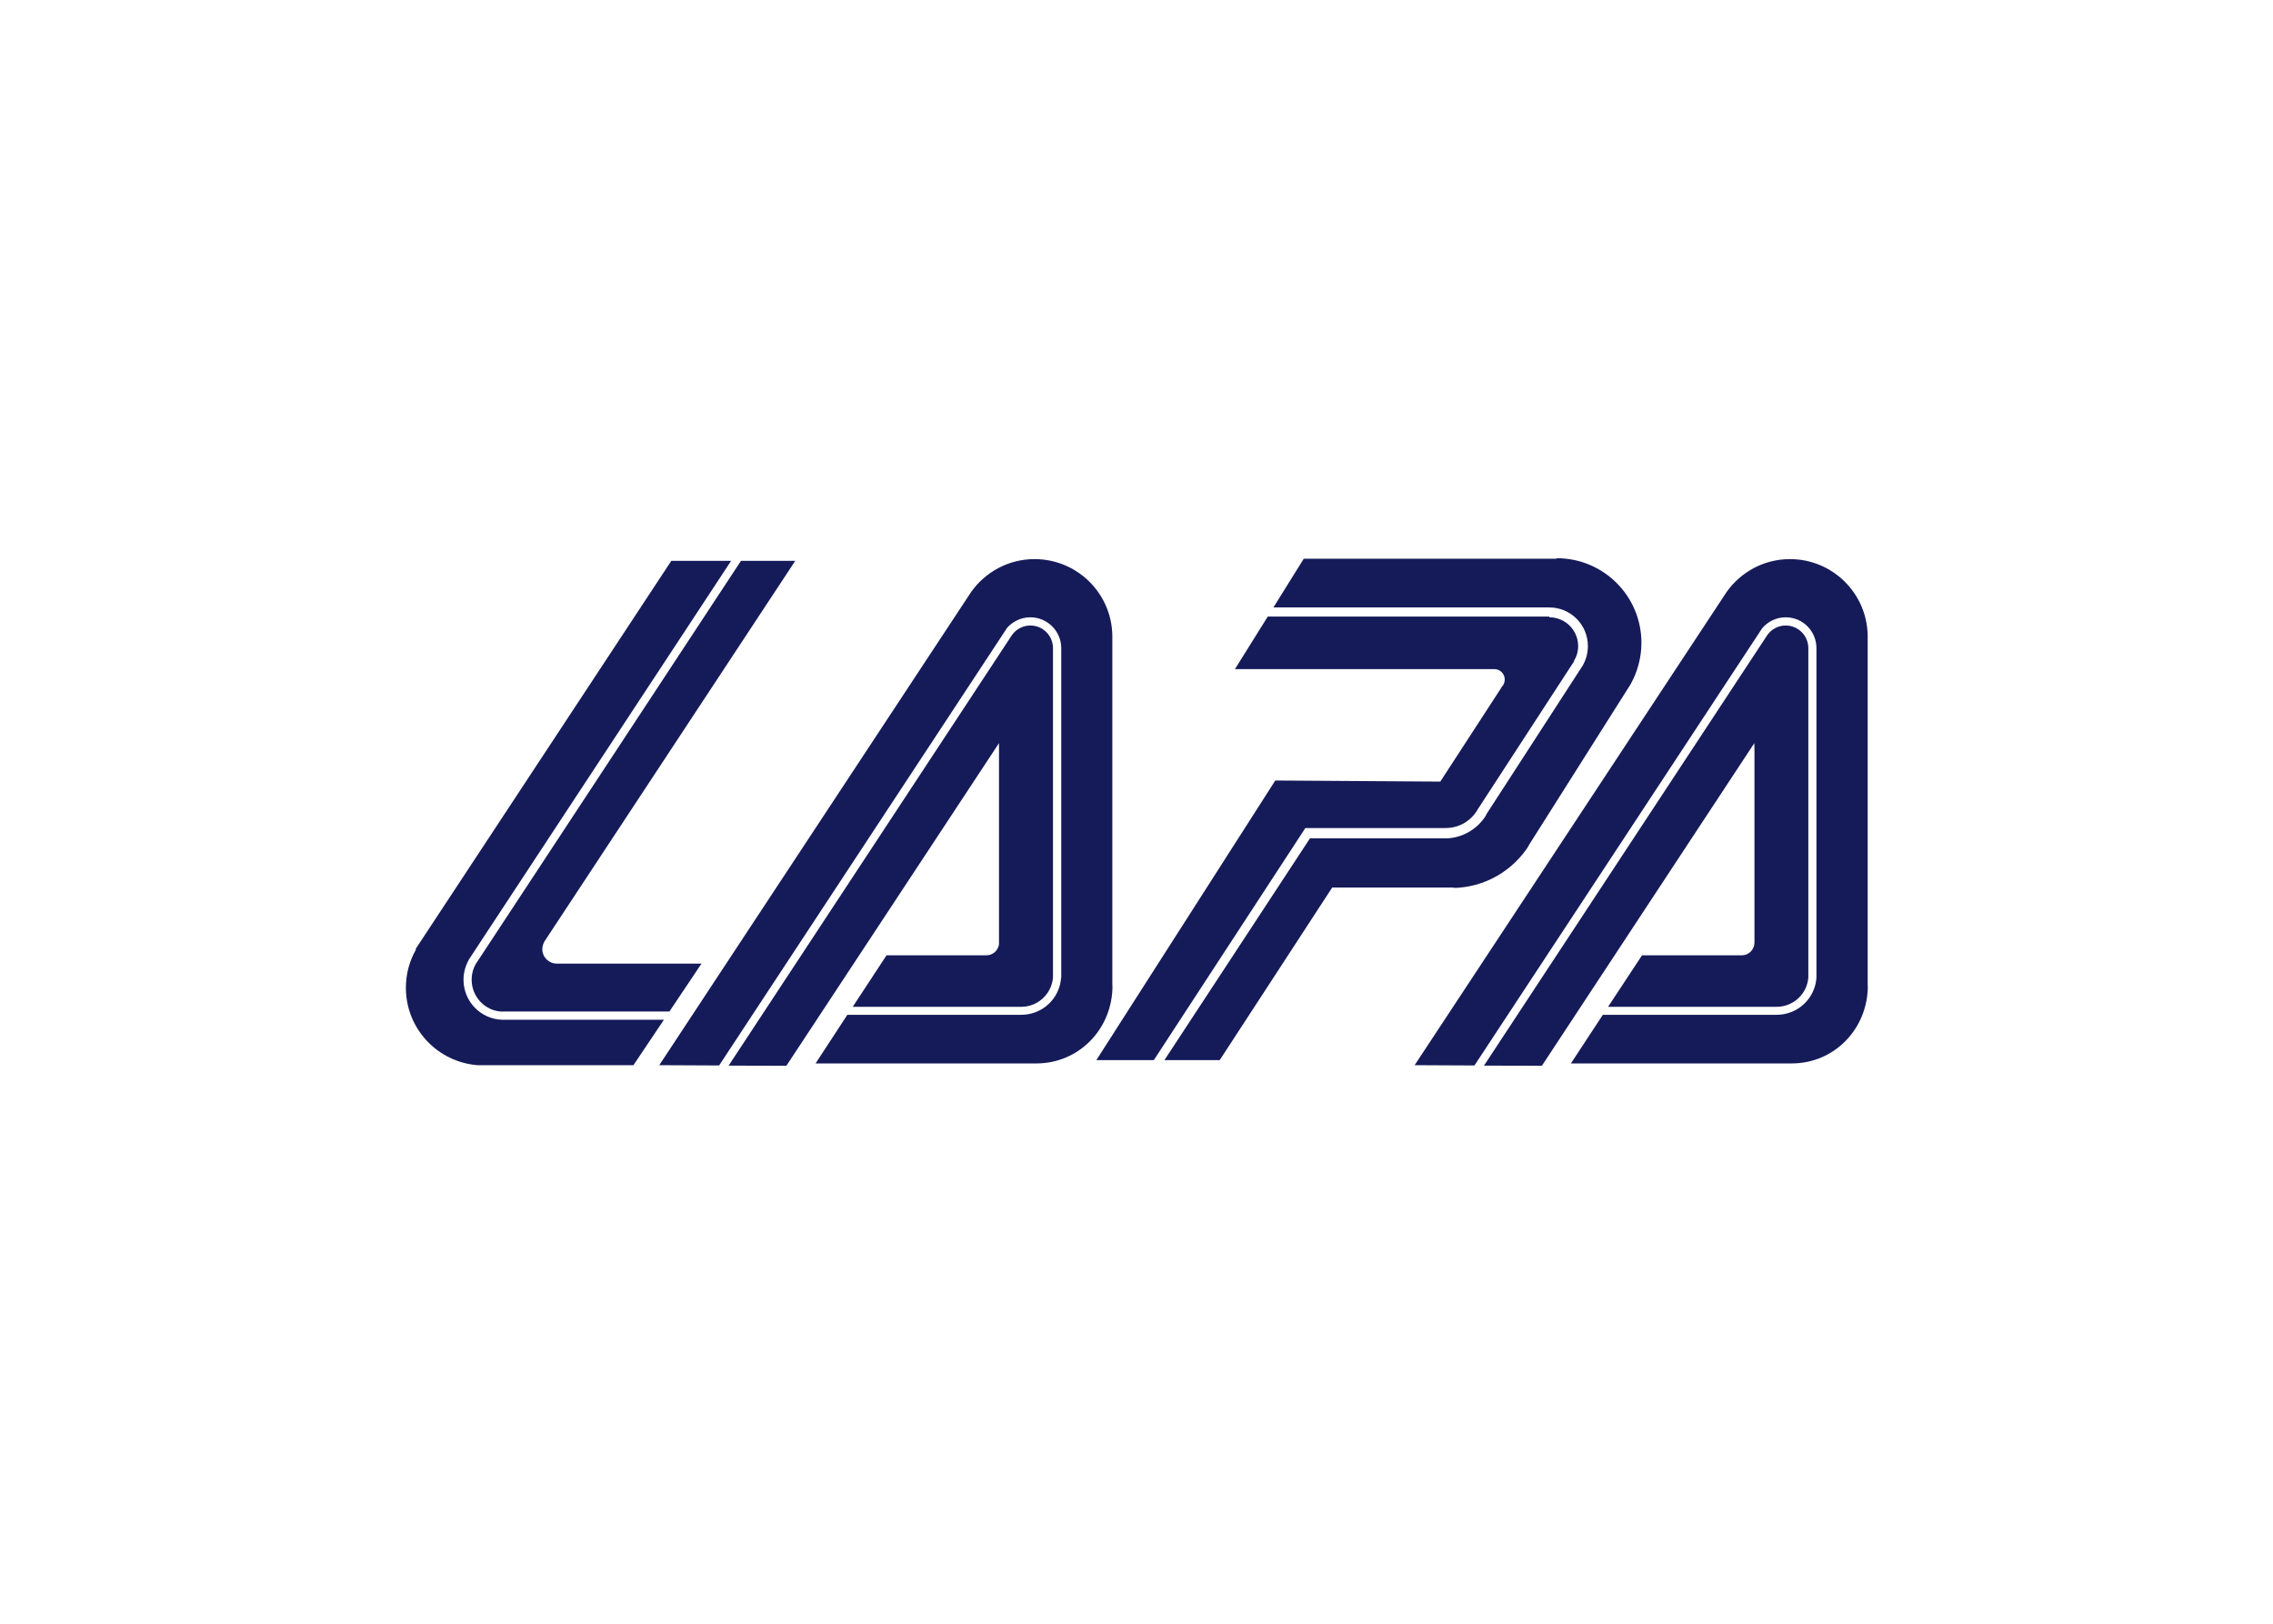 <svg clip-rule="evenodd" fill-rule="evenodd" stroke-linejoin="round" stroke-miterlimit="1.414" viewBox="0 0 560 400" xmlns="http://www.w3.org/2000/svg"><g fill="#151b59" transform="matrix(.816 0 0 .816 100 137.516)"><path d="m179.073 57.967v58.447l.042-.389c0 2.098-1.709 3.853-3.81 3.853h-30.188l-10.211 15.552h50.87c5.038 0 9.199-3.894 9.596-8.846v-.134-99.305c0-3.771-3.069-6.834-6.836-6.834-2.326 0-4.384 1.183-5.61 2.978l-85.485 129.892 17.44.041 64.192-97.401z"/><path d="m213.291 128.943v-105.501-.133c-.219-12.769-10.647-23.043-23.487-23.043-7.887 0-14.897 3.92-19.143 9.924l-94.162 142.856 18.054.088c.044-.088.087-.131.129-.173l86.625-131.621v-.089c1.71-2.06 4.336-3.418 7.229-3.418 5.127 0 9.331 4.187 9.331 9.312v99.439l-.045.083c-.438 6.27-5.65 11.174-12.046 11.174h-52.494l-9.591 14.679h66.639c12.928 0 23.006-10.472 23.006-23.442z"/><path d="m407.169 57.967v58.447-.389c0 2.098-1.704 3.853-3.811 3.853h-30.144l-10.247 15.552h50.864c5.042 0 9.244-3.894 9.598-8.846v-.134-99.305c0-3.771-3.069-6.834-6.836-6.834-2.322 0-4.382 1.183-5.609 2.978l-85.482 129.892 17.482.041 64.144-97.401z"/><path d="m441.349 128.943v-105.501-.133c-.215-12.769-10.647-23.043-23.443-23.043-7.929 0-14.897 3.92-19.147 9.924l-94.2 142.856 18.093.088c0-.088.047-.131.088-.173l86.621-131.621.047-.089c1.665-2.06 4.296-3.418 7.185-3.418 5.173 0 9.287 4.187 9.287 9.312v99.522c-.437 6.27-5.649 11.174-12.049 11.174h-52.446l-9.638 14.679h66.643c12.923 0 23.001-10.472 23.001-23.442z"/><path d="m29.487 139.332h-.44c-6.485-.218-11.653-5.523-11.653-12.093 0-2.239.655-4.378 1.709-6.223l79.087-120.225h-18.055l-77.157 117.119.042.259c-1.927 3.372-3.02 7.314-3.02 11.528 0 12.31 9.506 22.383 21.601 23.349h47.101l9.197-13.714z"/><path d="m45.522 122.377c-2.363 0-4.338-1.927-4.338-4.378 0-.791.308-1.803.745-2.458l75.627-114.75h-16.388l-79.786 121.274-.132.135c-.877 1.491-1.4 3.2-1.4 5.039 0 5.215 4.118 9.511 9.287 9.641l.35-.047h50.082l9.682-14.456h-43.685z"/><path d="m271.565 81.455h42.456-.172c4.334 0 7.883-2.281 9.855-5.783l-.263.391.527-.833c-.087.176-.175.288-.264.442l29.136-44.762-.22.173c.833-1.33 1.317-2.885 1.317-4.572 0-4.778-3.899-8.678-8.719-8.678v-.22h-85l-9.905 15.861h78.338c1.709 0 3.118 1.406 3.118 3.157 0 .832-.355 1.666-.921 2.235l-.219.393-18.316 28.175-49.82-.329-54.023 84.408h17.349z"/><path d="m373.04 25.544c0-14.107-11.435-25.544-25.546-25.544l-.172.154h-76.24l-9.155 14.701h83.291c6.443 0 11.653 5.21 11.653 11.656 0 2.166-.566 4.16-1.574 5.911l.307-.435-.307.458v-.023l-29.18 45.044.041.09c-2.583 4.206-7.228 7.031-12.531 7.031l.436-.026h-41.098l-43.945 66.952h16.692l33.959-52.095h37.109l-1.008.128c9.95 0 18.667-5.298 23.534-13.188l-.619.837 31.067-49.119c2.058-3.701 3.286-7.995 3.286-12.532z"/></g></svg>